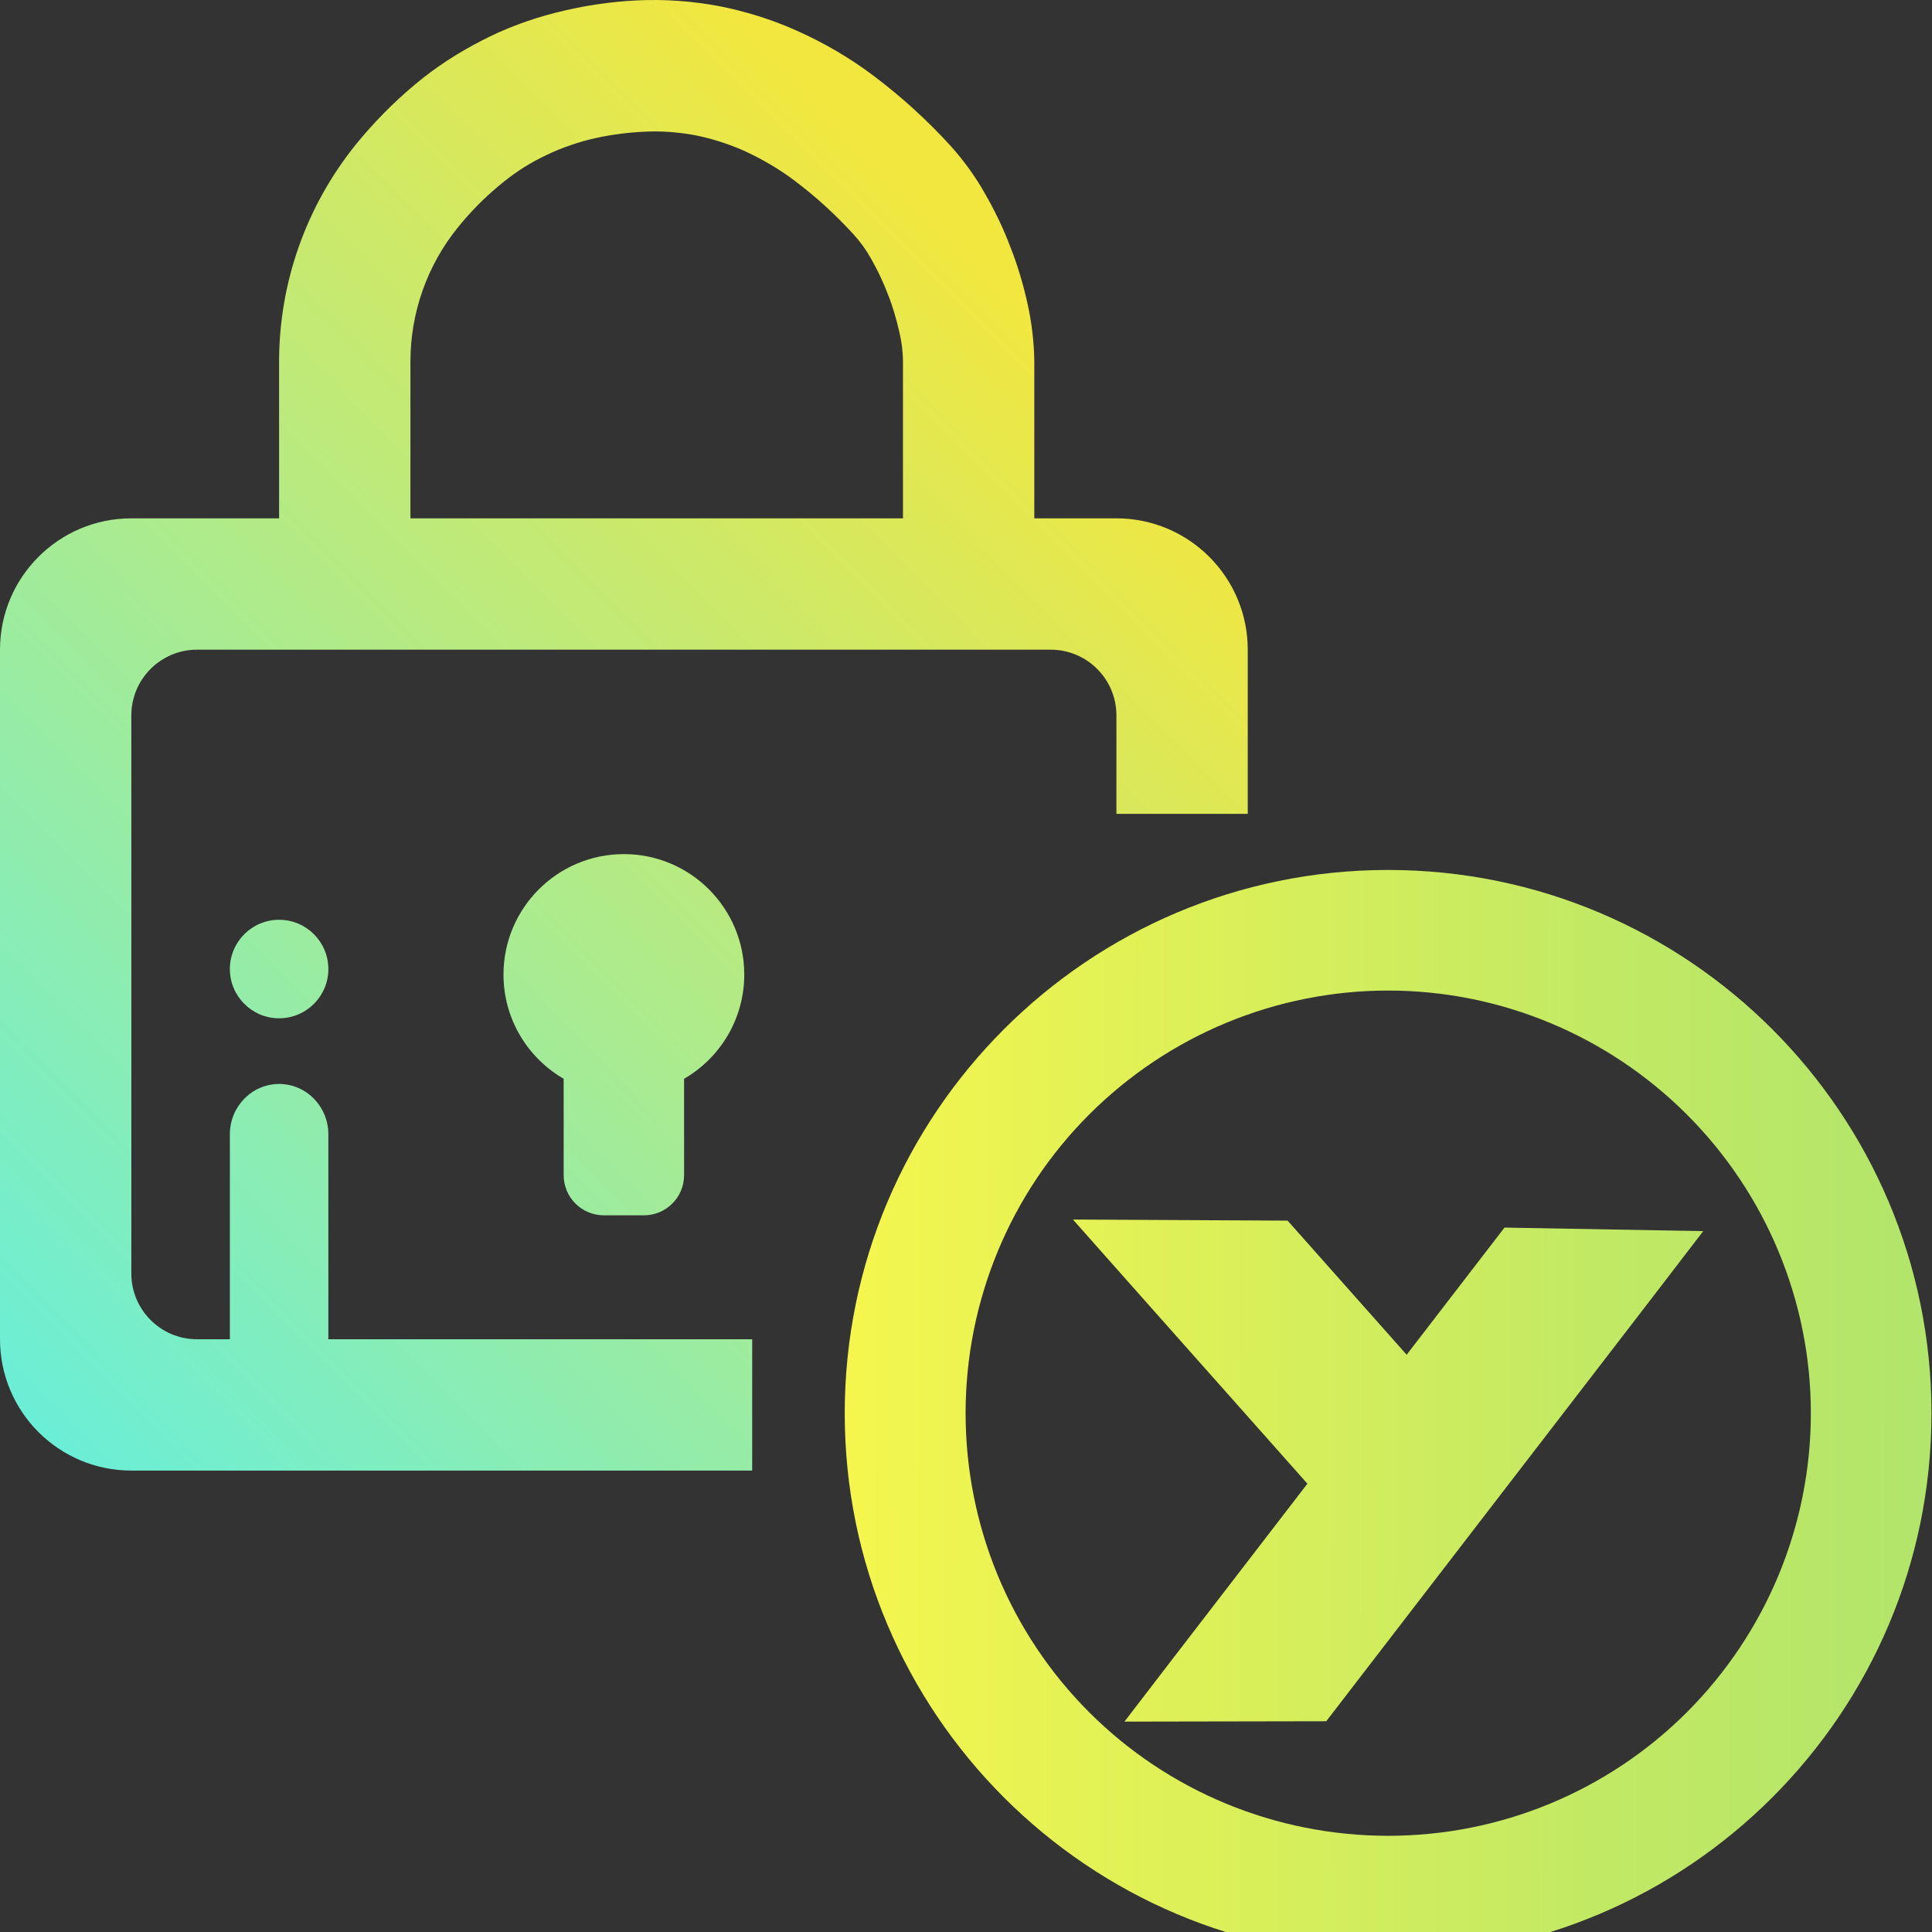 <?xml version="1.0" encoding="UTF-8" standalone="no"?><!-- Generator: Gravit.io --><svg xmlns="http://www.w3.org/2000/svg" xmlns:xlink="http://www.w3.org/1999/xlink" style="isolation:isolate" viewBox="0 0 48 48" width="48pt" height="48pt"><rect x="0" y="0" width="48" height="48" fill="#333333" stroke="none"/><linearGradient id="_lgradient_14" x1="0.268" y1="0.099" x2="1.195" y2="1.208" gradientTransform="matrix(-31,0,0,36.536,31,0)" gradientUnits="userSpaceOnUse"><stop offset="1.667%" stop-opacity="1" style="stop-color:rgb(242,231,63)"/><stop offset="84.583%" stop-opacity="1" style="stop-color:rgb(94,239,229)"/></linearGradient><path d=" M 10.197 12.878 L 22.434 12.878 L 22.434 8.992 C 22.434 8.739 22.402 8.494 22.344 8.249 C 22.271 7.931 22.181 7.613 22.059 7.311 C 21.945 7.009 21.806 6.716 21.643 6.43 C 21.521 6.21 21.374 6.006 21.202 5.818 C 20.762 5.337 20.272 4.888 19.742 4.489 C 19.351 4.195 18.918 3.942 18.469 3.738 C 18.078 3.567 17.662 3.436 17.246 3.355 C 16.83 3.281 16.406 3.249 15.989 3.273 C 15.516 3.297 15.051 3.363 14.603 3.477 C 14.203 3.583 13.811 3.73 13.444 3.917 C 13.069 4.105 12.718 4.342 12.4 4.611 C 12.025 4.921 11.682 5.272 11.372 5.655 C 10.613 6.593 10.197 7.768 10.197 8.984 L 10.197 12.878 L 10.197 12.878 Z  M 14.004 26.802 C 13.111 26.285 12.509 25.318 12.509 24.212 C 12.509 22.561 13.849 21.22 15.5 21.22 C 17.151 21.22 18.491 22.561 18.491 24.212 C 18.491 25.318 17.889 26.285 16.996 26.802 L 16.996 29.197 C 16.996 29.747 16.549 30.194 15.999 30.194 L 15.001 30.194 C 14.451 30.194 14.004 29.747 14.004 29.197 L 14.004 26.802 L 14.004 26.802 L 14.004 26.802 L 14.004 26.802 Z  M 6.934 12.878 L 3.263 12.878 C 1.462 12.878 0 14.34 0 16.141 L 0 33.273 C 0 35.074 1.462 36.536 3.263 36.536 L 18.688 36.536 L 18.688 33.273 L 8.158 33.273 L 8.158 28.181 C 8.158 27.491 7.61 26.931 6.934 26.931 L 6.934 26.931 L 6.934 26.931 C 6.259 26.931 5.711 27.491 5.711 28.181 L 5.711 33.273 L 5.711 33.273 L 4.895 33.273 C 3.994 33.273 3.263 32.542 3.263 31.641 L 3.263 17.773 C 3.263 16.873 3.994 16.141 4.895 16.141 L 26.105 16.141 C 27.006 16.141 27.737 16.873 27.737 17.773 L 27.737 20.22 L 31 20.22 L 31 16.141 C 31 14.34 29.538 12.878 27.737 12.878 L 25.697 12.878 L 25.697 8.984 C 25.697 8.975 25.697 8.975 25.697 8.967 C 25.689 8.486 25.632 8.005 25.526 7.531 C 25.42 7.058 25.281 6.585 25.102 6.136 C 24.931 5.68 24.718 5.239 24.474 4.815 C 24.237 4.391 23.952 3.999 23.625 3.632 C 23.046 2.996 22.402 2.408 21.708 1.886 C 21.113 1.437 20.468 1.062 19.791 0.76 C 19.171 0.483 18.518 0.279 17.849 0.149 C 17.181 0.026 16.503 -0.023 15.826 0.01 C 15.141 0.042 14.456 0.149 13.787 0.32 C 13.151 0.483 12.539 0.711 11.959 1.013 C 11.372 1.315 10.817 1.674 10.312 2.098 C 9.765 2.555 9.276 3.053 8.827 3.607 C 7.603 5.133 6.934 7.026 6.934 8.984 L 6.934 12.878 L 6.934 12.878 Z  M 8.158 24.076 C 8.158 23.4 7.61 22.852 6.934 22.852 C 6.259 22.852 5.711 23.4 5.711 24.076 C 5.711 24.751 6.259 25.299 6.934 25.299 C 7.61 25.299 8.158 24.751 8.158 24.076 Z " fill-rule="evenodd" fill="url(#_lgradient_14)"/><linearGradient id="_lgradient_15" x1="1.563" y1="0.543" x2="-0.052" y2="0.539" gradientTransform="matrix(27,0,0,27,20.987,21.614)" gradientUnits="userSpaceOnUse"><stop offset="34.941%" stop-opacity="1" style="stop-color:rgb(178,229,107)"/><stop offset="53.849%" stop-opacity="1" style="stop-color:rgb(194,233,100)"/><stop offset="90.405%" stop-opacity="1" style="stop-color:rgb(236,244,81)"/><stop offset="100%" stop-opacity="1" style="stop-color:rgb(250,247,75)"/></linearGradient><path d=" M 23.99 35.11 C 23.99 32.33 25.09 29.66 27.06 27.69 C 29.03 25.72 31.7 24.61 34.49 24.61 C 37.27 24.61 39.94 25.72 41.91 27.69 C 43.88 29.66 44.99 32.33 44.99 35.11 C 44.99 37.9 43.88 40.57 41.91 42.54 C 39.94 44.51 37.27 45.61 34.49 45.61 C 31.7 45.61 29.03 44.51 27.06 42.54 C 25.09 40.57 23.99 37.9 23.99 35.11 L 23.99 35.11 Z  M 20.987 35.114 C 20.987 27.664 27.036 21.614 34.487 21.614 C 41.938 21.614 47.987 27.664 47.987 35.114 C 47.987 42.565 41.938 48.614 34.487 48.614 C 27.036 48.614 20.987 42.565 20.987 35.114 L 20.987 35.114 Z  M 32.482 36.862 L 29.148 41.195 L 27.937 42.773 L 32.95 42.764 L 41.106 32.165 L 42.316 30.587 L 37.379 30.499 L 34.948 33.658 L 31.99 30.326 L 26.657 30.299 L 27.977 31.788 L 32.482 36.862 Z " fill-rule="evenodd" fill="url(#_lgradient_15)"/></svg>